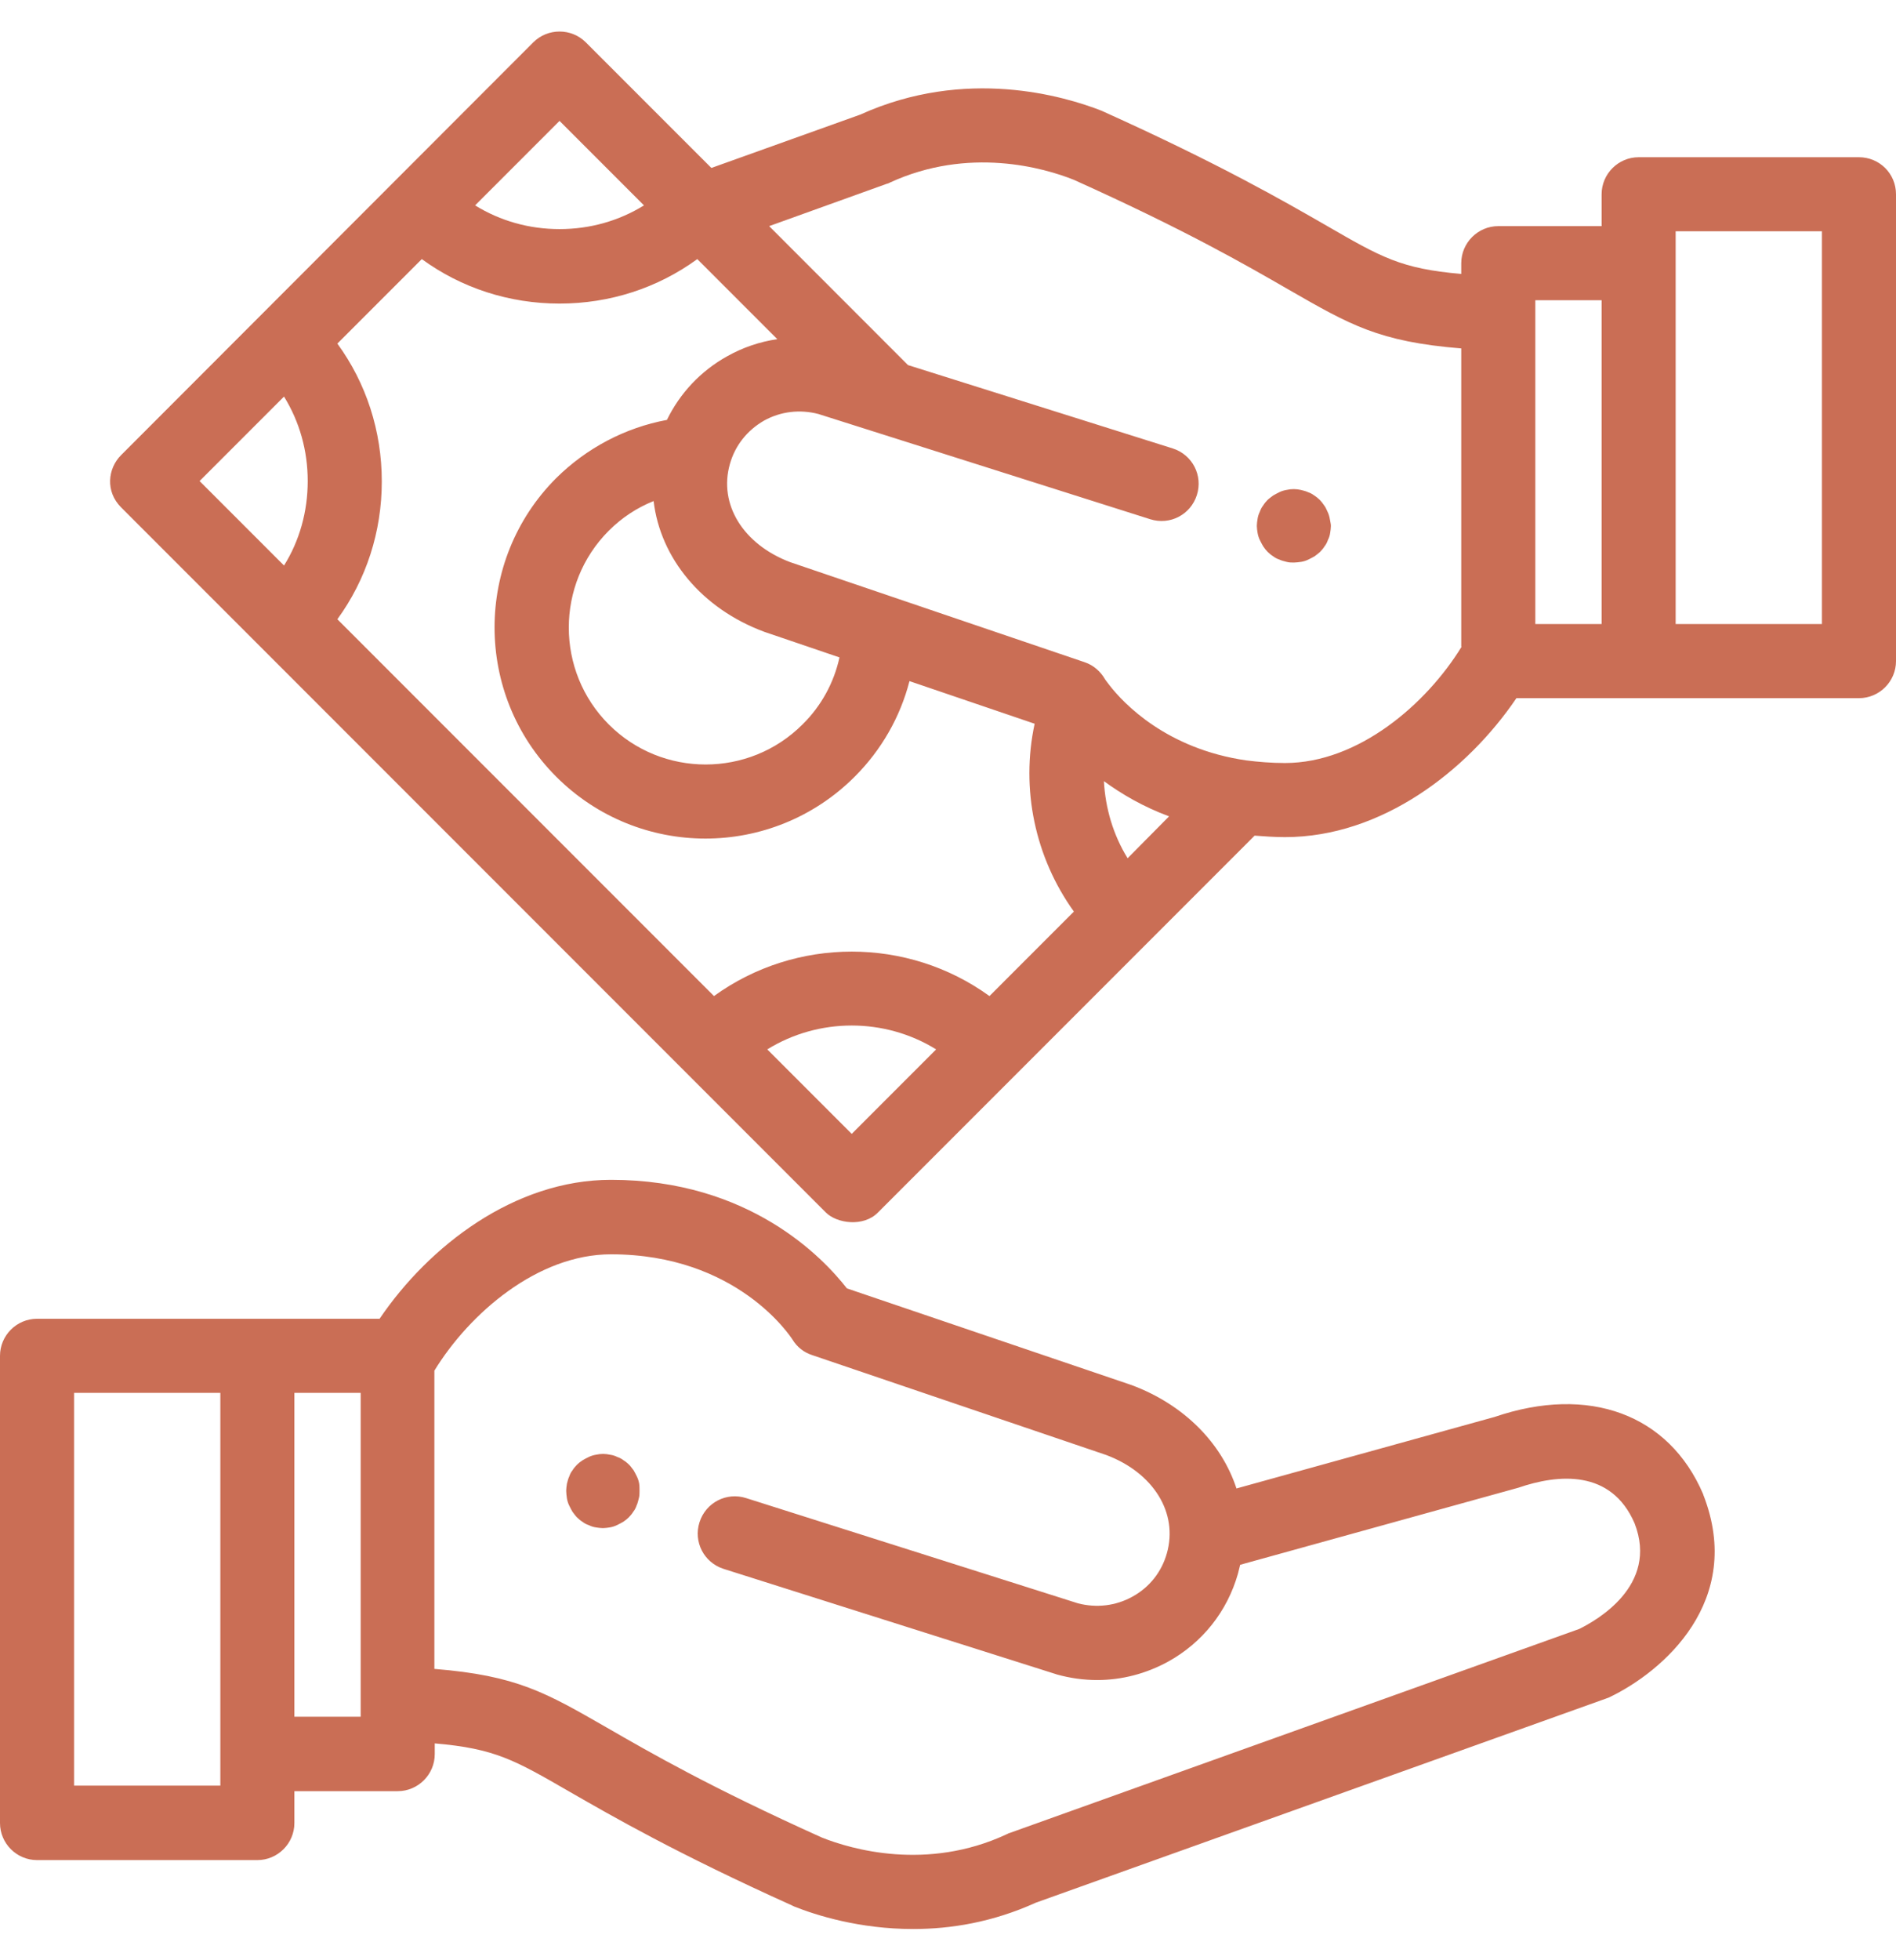 <svg width="60" height="62" viewBox="0 0 60 62" fill="none" xmlns="http://www.w3.org/2000/svg">
<path d="M20.227 46.926C20.215 46.855 20.191 46.773 20.156 46.703C20.121 46.633 20.086 46.562 20.051 46.504C20.004 46.445 19.957 46.375 19.91 46.328C19.863 46.281 19.793 46.223 19.734 46.188C19.676 46.141 19.605 46.105 19.535 46.082C19.465 46.047 19.395 46.023 19.312 46.012C19.16 45.977 19.008 45.977 18.855 46.012C18.785 46.023 18.703 46.047 18.633 46.082C18.562 46.117 18.492 46.152 18.434 46.188C18.363 46.234 18.305 46.281 18.258 46.328C18.211 46.375 18.152 46.445 18.117 46.504C18.07 46.562 18.035 46.633 18.012 46.703C17.977 46.773 17.965 46.844 17.941 46.926C17.93 46.996 17.918 47.078 17.918 47.16C17.918 47.23 17.93 47.312 17.941 47.395C17.953 47.465 17.977 47.547 18.012 47.617C18.047 47.688 18.082 47.758 18.117 47.816C18.164 47.875 18.211 47.945 18.258 47.992C18.305 48.039 18.375 48.098 18.434 48.133C18.492 48.18 18.562 48.215 18.633 48.238C18.703 48.273 18.773 48.297 18.855 48.309C18.926 48.32 19.008 48.332 19.078 48.332C19.148 48.332 19.23 48.32 19.301 48.309C19.371 48.297 19.453 48.273 19.523 48.238C19.594 48.203 19.664 48.168 19.723 48.133C19.793 48.086 19.852 48.039 19.898 47.992C19.945 47.945 20.004 47.875 20.039 47.816C20.086 47.758 20.121 47.688 20.145 47.617C20.18 47.547 20.191 47.477 20.215 47.395C20.238 47.312 20.238 47.242 20.238 47.16C20.238 47.078 20.238 46.996 20.227 46.926ZM53.906 47.289C53.906 47.277 53.895 47.266 53.895 47.254C52.816 44.734 50.285 43.797 47.297 44.816L39.129 47.078C38.66 45.648 37.477 44.43 35.812 43.809C35.801 43.809 35.789 43.797 35.777 43.797L26.801 40.75C26.051 39.789 23.719 37.316 19.336 37.316C16.277 37.316 13.57 39.414 12.012 41.711H1.172C0.527 41.711 0 42.238 0 42.883V57.66C0 58.305 0.527 58.832 1.172 58.832H8.145C8.789 58.832 9.316 58.305 9.316 57.66V56.652H12.586C13.23 56.652 13.758 56.125 13.758 55.48V55.141C15.668 55.305 16.289 55.668 18.035 56.676C19.383 57.449 21.41 58.621 25.078 60.273C25.09 60.285 25.113 60.285 25.125 60.297C25.828 60.578 27.199 61.012 28.898 61.012C30.082 61.012 31.406 60.801 32.777 60.18L50.824 53.723C50.859 53.711 50.883 53.699 50.918 53.688C52.641 52.867 55.207 50.629 53.906 47.289ZM6.973 56.477H2.344V44.055H6.973V56.477ZM11.402 54.297H9.316V44.055H11.414V54.297H11.402ZM49.98 51.52L31.945 57.977C31.934 57.977 31.91 57.988 31.887 58C31.875 58.012 31.852 58.012 31.84 58.023C29.332 59.184 26.941 58.492 26.004 58.117C22.465 56.523 20.578 55.434 19.195 54.637C17.273 53.535 16.359 52.996 13.746 52.785V43.352C14.859 41.535 17.016 39.672 19.336 39.672C23.32 39.672 25.008 42.262 25.078 42.367C25.219 42.602 25.441 42.777 25.699 42.859L35.016 46.023C36.504 46.586 37.289 47.852 36.926 49.129C36.762 49.715 36.375 50.207 35.836 50.5C35.309 50.793 34.699 50.863 34.113 50.711L23.613 47.383C22.992 47.184 22.336 47.523 22.137 48.145C21.938 48.766 22.277 49.422 22.898 49.621L33.41 52.949C33.422 52.949 33.434 52.961 33.445 52.961C33.867 53.078 34.289 53.137 34.723 53.137C35.496 53.137 36.27 52.938 36.973 52.551C38.051 51.953 38.836 50.969 39.176 49.773C39.199 49.68 39.223 49.586 39.246 49.492L48.047 47.055C49.312 46.621 50.988 46.469 51.727 48.18C52.5 50.16 50.496 51.262 49.98 51.52ZM42.082 16.41C42.07 16.34 42.047 16.258 42.012 16.188C41.977 16.117 41.953 16.047 41.906 15.988C41.859 15.918 41.812 15.859 41.766 15.812C41.719 15.766 41.648 15.707 41.59 15.672C41.531 15.625 41.461 15.59 41.391 15.566C41.32 15.531 41.25 15.52 41.168 15.496C41.016 15.461 40.863 15.461 40.711 15.496C40.641 15.508 40.559 15.531 40.488 15.566C40.418 15.602 40.348 15.637 40.289 15.672C40.23 15.719 40.16 15.766 40.113 15.812C40.066 15.859 40.008 15.93 39.973 15.988C39.926 16.047 39.891 16.117 39.867 16.188C39.832 16.258 39.809 16.328 39.797 16.41C39.785 16.48 39.773 16.562 39.773 16.633C39.773 16.703 39.785 16.785 39.797 16.855C39.809 16.926 39.832 17.008 39.867 17.078C39.902 17.148 39.938 17.219 39.973 17.277C40.02 17.348 40.066 17.406 40.113 17.453C40.16 17.5 40.23 17.559 40.289 17.594C40.348 17.641 40.418 17.676 40.488 17.699C40.559 17.734 40.629 17.746 40.711 17.77C40.793 17.793 40.863 17.793 40.945 17.793C41.016 17.793 41.098 17.781 41.18 17.77C41.25 17.758 41.332 17.734 41.402 17.699C41.473 17.664 41.543 17.629 41.602 17.594C41.66 17.547 41.73 17.5 41.777 17.453C41.824 17.406 41.883 17.336 41.918 17.277C41.965 17.219 42 17.148 42.023 17.078C42.059 17.008 42.082 16.938 42.094 16.855C42.105 16.785 42.117 16.703 42.117 16.633C42.117 16.562 42.094 16.492 42.082 16.41ZM58.828 4.973H51.855C51.211 4.973 50.684 5.5 50.684 6.145V7.152H47.414C46.77 7.152 46.242 7.68 46.242 8.324V8.664C44.332 8.5 43.711 8.137 41.965 7.129C40.617 6.355 38.59 5.184 34.922 3.531C34.91 3.52 34.887 3.52 34.875 3.508C33.68 3.039 30.562 2.113 27.223 3.625L22.512 5.312L18.539 1.34C18.082 0.883 17.332 0.883 16.875 1.34L3.832 14.395C3.41 14.816 3.328 15.543 3.832 16.047L26.133 38.348C26.484 38.699 27.328 38.816 27.785 38.348L39.703 26.43C40.008 26.453 40.336 26.477 40.664 26.477C43.723 26.477 46.43 24.379 47.988 22.082H58.828C59.473 22.082 60 21.555 60 20.91V6.145C60 5.488 59.473 4.973 58.828 4.973ZM17.707 3.824L20.379 6.496C19.582 6.988 18.668 7.246 17.707 7.246C16.746 7.246 15.832 6.988 15.035 6.496L17.707 3.824ZM8.988 17.887L6.316 15.215L8.988 12.543C9.48 13.34 9.738 14.254 9.738 15.215C9.738 16.176 9.48 17.102 8.988 17.887ZM26.953 35.863L24.281 33.191C25.91 32.184 27.996 32.184 29.625 33.191L26.953 35.863ZM31.312 31.504C28.723 29.629 25.184 29.629 22.594 31.504L10.676 19.586C11.59 18.332 12.082 16.82 12.082 15.227C12.082 13.633 11.59 12.121 10.676 10.867L13.348 8.195C14.602 9.109 16.113 9.602 17.707 9.602C19.301 9.602 20.812 9.109 22.066 8.195L24.598 10.727C24.047 10.809 23.52 10.984 23.016 11.266C22.172 11.734 21.516 12.438 21.105 13.281C19.781 13.527 18.562 14.172 17.602 15.121C15 17.723 15 21.965 17.602 24.566C18.902 25.867 20.613 26.523 22.324 26.523C24.035 26.523 25.746 25.867 27.047 24.566C27.891 23.723 28.488 22.68 28.781 21.543L32.742 22.891C32.297 24.953 32.754 27.121 33.984 28.832L31.312 31.504ZM24.188 19.984C24.199 19.984 24.211 19.996 24.223 19.996L26.566 20.793C26.391 21.59 25.992 22.328 25.395 22.914C23.707 24.602 20.953 24.602 19.266 22.914C17.578 21.227 17.578 18.473 19.266 16.785C19.676 16.375 20.156 16.059 20.684 15.848C20.895 17.641 22.195 19.246 24.188 19.984ZM35.684 27.145C35.227 26.406 34.98 25.562 34.934 24.707C35.496 25.117 36.176 25.516 36.996 25.82L35.684 27.145ZM46.254 20.453C45.141 22.27 42.984 24.133 40.664 24.133C40.23 24.133 39.82 24.098 39.445 24.051C36.914 23.688 35.555 22.246 35.109 21.672C35.086 21.637 34.98 21.508 34.969 21.484C34.828 21.238 34.605 21.039 34.324 20.945L25.008 17.781C23.52 17.219 22.734 15.953 23.098 14.676C23.262 14.09 23.648 13.609 24.176 13.305C24.703 13.012 25.312 12.941 25.898 13.094L36.398 16.422C37.02 16.621 37.676 16.281 37.875 15.66C38.074 15.039 37.734 14.383 37.113 14.184L28.734 11.547L28.664 11.477L24.34 7.152L28.055 5.816C28.066 5.816 28.078 5.805 28.09 5.805H28.102C28.113 5.793 28.137 5.793 28.148 5.781C30.656 4.621 33.047 5.312 33.984 5.688C37.523 7.281 39.41 8.371 40.793 9.168C42.715 10.27 43.629 10.809 46.242 11.02V20.453H46.254ZM50.684 19.738H48.586V9.496H50.684V19.738ZM57.656 19.738H53.027V7.316H57.656V19.738Z" fill="#CA6E55"/>
</svg>
